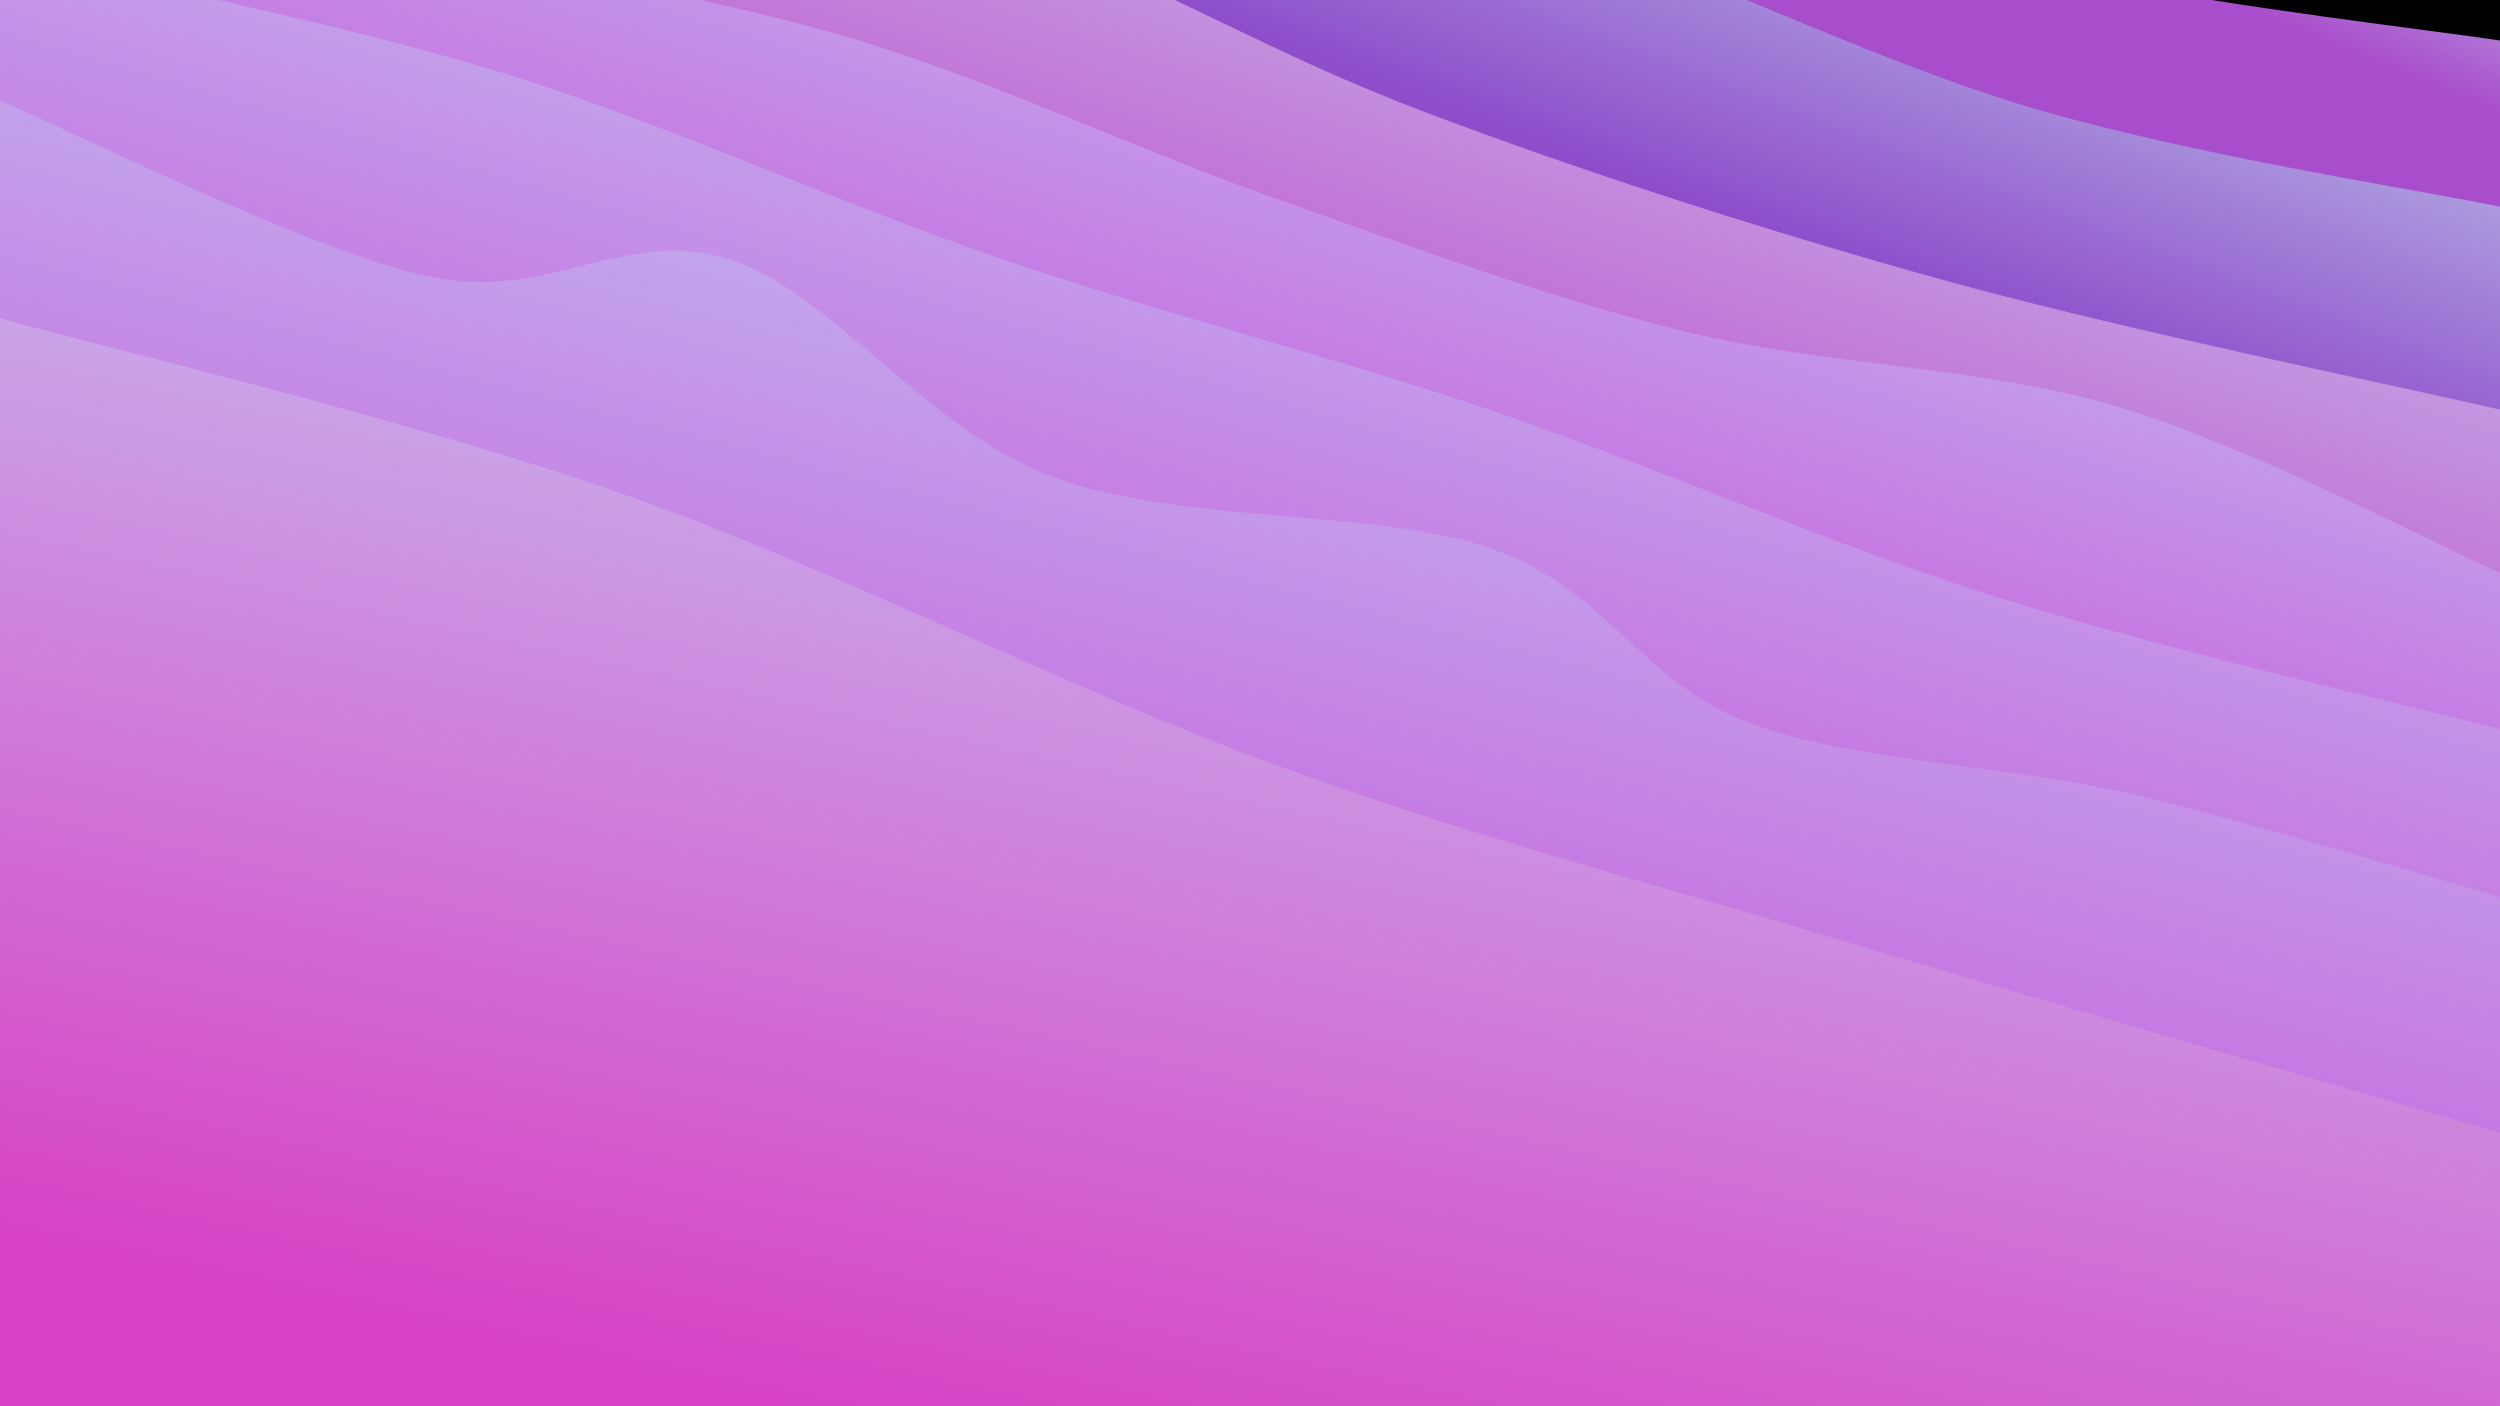 <svg class="canvas" viewBox="0 0 1920 1080" preserveAspectRatio="xMaxYMid slice"
    xmlns="http://www.w3.org/2000/svg" version="1.1"
    xmlns:xlink="http://www.w3.org/1999/xlink"
    xmlns:svgjs="http://svgjs.com/svgjs">
    <rect width="1920" height="1080" fill="hsl(223, 65%, 15%)"></rect>
    <defs>
        <linearGradient x1="0.5" y1="0" x2="0" y2="1" id="SvgjsLinearGradient1091">
            <stop stop-color="#c4d0ee" offset="0"></stop>
            <stop stop-color="#a84dcb" offset="0.1"></stop>
        </linearGradient>
        <linearGradient x1="0.5" y1="0" x2="0" y2="1" id="SvgjsLinearGradient1092">
            <stop stop-color="#c4d8ee" offset="0"></stop>
            <stop stop-color="#8e4dcb" offset="0.229"></stop>
        </linearGradient>
        <linearGradient x1="0.5" y1="0" x2="0" y2="1" id="SvgjsLinearGradient1093">
            <stop stop-color="#c4c7ee" offset="0"></stop>
            <stop stop-color="#c14dcb" offset="0.357"></stop>
        </linearGradient>
        <linearGradient x1="0.5" y1="0" x2="0" y2="1" id="SvgjsLinearGradient1094">
            <stop stop-color="#c0c4f2" offset="0"></stop>
            <stop stop-color="#ca42d7" offset="0.486"></stop>
        </linearGradient>
        <linearGradient x1="0.5" y1="0" x2="0" y2="1" id="SvgjsLinearGradient1095">
            <stop stop-color="#c0c4f2" offset="0"></stop>
            <stop stop-color="#ca42d7" offset="0.614"></stop>
        </linearGradient>
        <linearGradient x1="0.5" y1="0" x2="0" y2="1" id="SvgjsLinearGradient1096">
            <stop stop-color="#c0c4f2" offset="0"></stop>
            <stop stop-color="#ca42d7" offset="0.743"></stop>
        </linearGradient>
        <linearGradient x1="0.5" y1="0" x2="0" y2="1" id="SvgjsLinearGradient1097">
            <stop stop-color="#c6c0f2" offset="0"></stop>
            <stop stop-color="#d742c5" offset="0.871"></stop>
        </linearGradient>
    </defs>
    <path d="M0,-508.897C50.565,-494.597,218.006,-453.055,303.389,-423.098C388.771,-393.142,430.809,-353.848,512.295,-329.156C593.781,-304.463,699.597,-302.417,792.303,-274.943C885.01,-247.468,978.084,-195.176,1068.534,-164.308C1158.984,-133.44,1243.923,-114.637,1335.003,-89.734C1426.083,-64.831,1517.514,-35.03,1615.013,-14.89C1712.513,5.249,1869.169,23.438,1920,31.103L 1920 1080 L 0 1080 Z" fill="url(#SvgjsLinearGradient1091)"></path>
    <path d="M0,-395.456C65.825,-378.974,267.387,-332.995,394.951,-296.563C522.516,-260.13,636.485,-215.24,765.386,-176.86C894.288,-138.481,1036.38,-109.417,1168.361,-66.286C1300.342,-23.155,1431.999,44.408,1557.272,81.927C1682.545,119.447,1859.545,146.012,1920,158.829L 1920 1080 L 0 1080 Z" fill="url(#SvgjsLinearGradient1092)"></path>
    <path d="M0,-253.975C66.806,-243.588,270.037,-225.267,400.837,-191.655C531.637,-158.042,668.961,-98.687,784.8,-52.301C900.639,-5.915,977.729,42.045,1095.872,86.662C1214.014,131.278,1356.301,177.407,1493.656,215.396C1631.011,253.386,1848.943,298.063,1920,314.596L 1920 1080 L 0 1080 Z" fill="url(#SvgjsLinearGradient1093)"></path>
    <path d="M0,-142.934C56.222,-126.576,226.925,-73.94,337.333,-44.786C447.741,-15.631,555.415,-0.878,662.448,31.99C769.48,64.859,874.431,115.364,979.529,152.424C1084.627,189.484,1185.409,227.753,1293.035,254.351C1400.661,280.949,1520.788,281.084,1625.282,312.013C1729.777,342.941,1870.88,418.605,1920,439.923L 1920 1080 L 0 1080 Z" fill="url(#SvgjsLinearGradient1094)"></path>
    <path d="M0,-37.216C63.871,-21.821,255.055,15.823,383.224,55.151C511.393,94.478,642.029,155.411,769.015,198.749C896.001,242.086,1017.911,271.936,1145.14,315.176C1272.369,358.416,1403.244,417.397,1532.387,458.189C1661.53,498.981,1855.398,542.971,1920,559.927L 1920 1080 L 0 1080 Z" fill="url(#SvgjsLinearGradient1095)"></path>
    <path d="M0,77.413C54.754,99.882,235.225,191.938,328.527,212.225C421.829,232.511,479.99,173.529,559.811,199.133C639.633,224.737,709.794,328.784,807.457,365.847C905.12,402.911,1056.85,390.104,1145.79,421.513C1234.73,452.923,1259.716,523.017,1341.096,554.303C1422.476,585.589,1537.585,586.806,1634.069,609.229C1730.553,631.652,1872.345,675.573,1920,688.842L 1920 1080 L 0 1080 Z" fill="url(#SvgjsLinearGradient1096)"></path>
    <path d="M0,244.453C79.261,266.785,313.13,321.588,475.566,378.447C638.003,435.305,821.015,529.153,974.619,585.605C1128.222,642.057,1239.623,669.732,1397.187,717.159C1554.75,764.586,1832.864,844.666,1920,870.167L 1920 1080 L 0 1080 Z" fill="url(#SvgjsLinearGradient1097)"></path>
</svg>